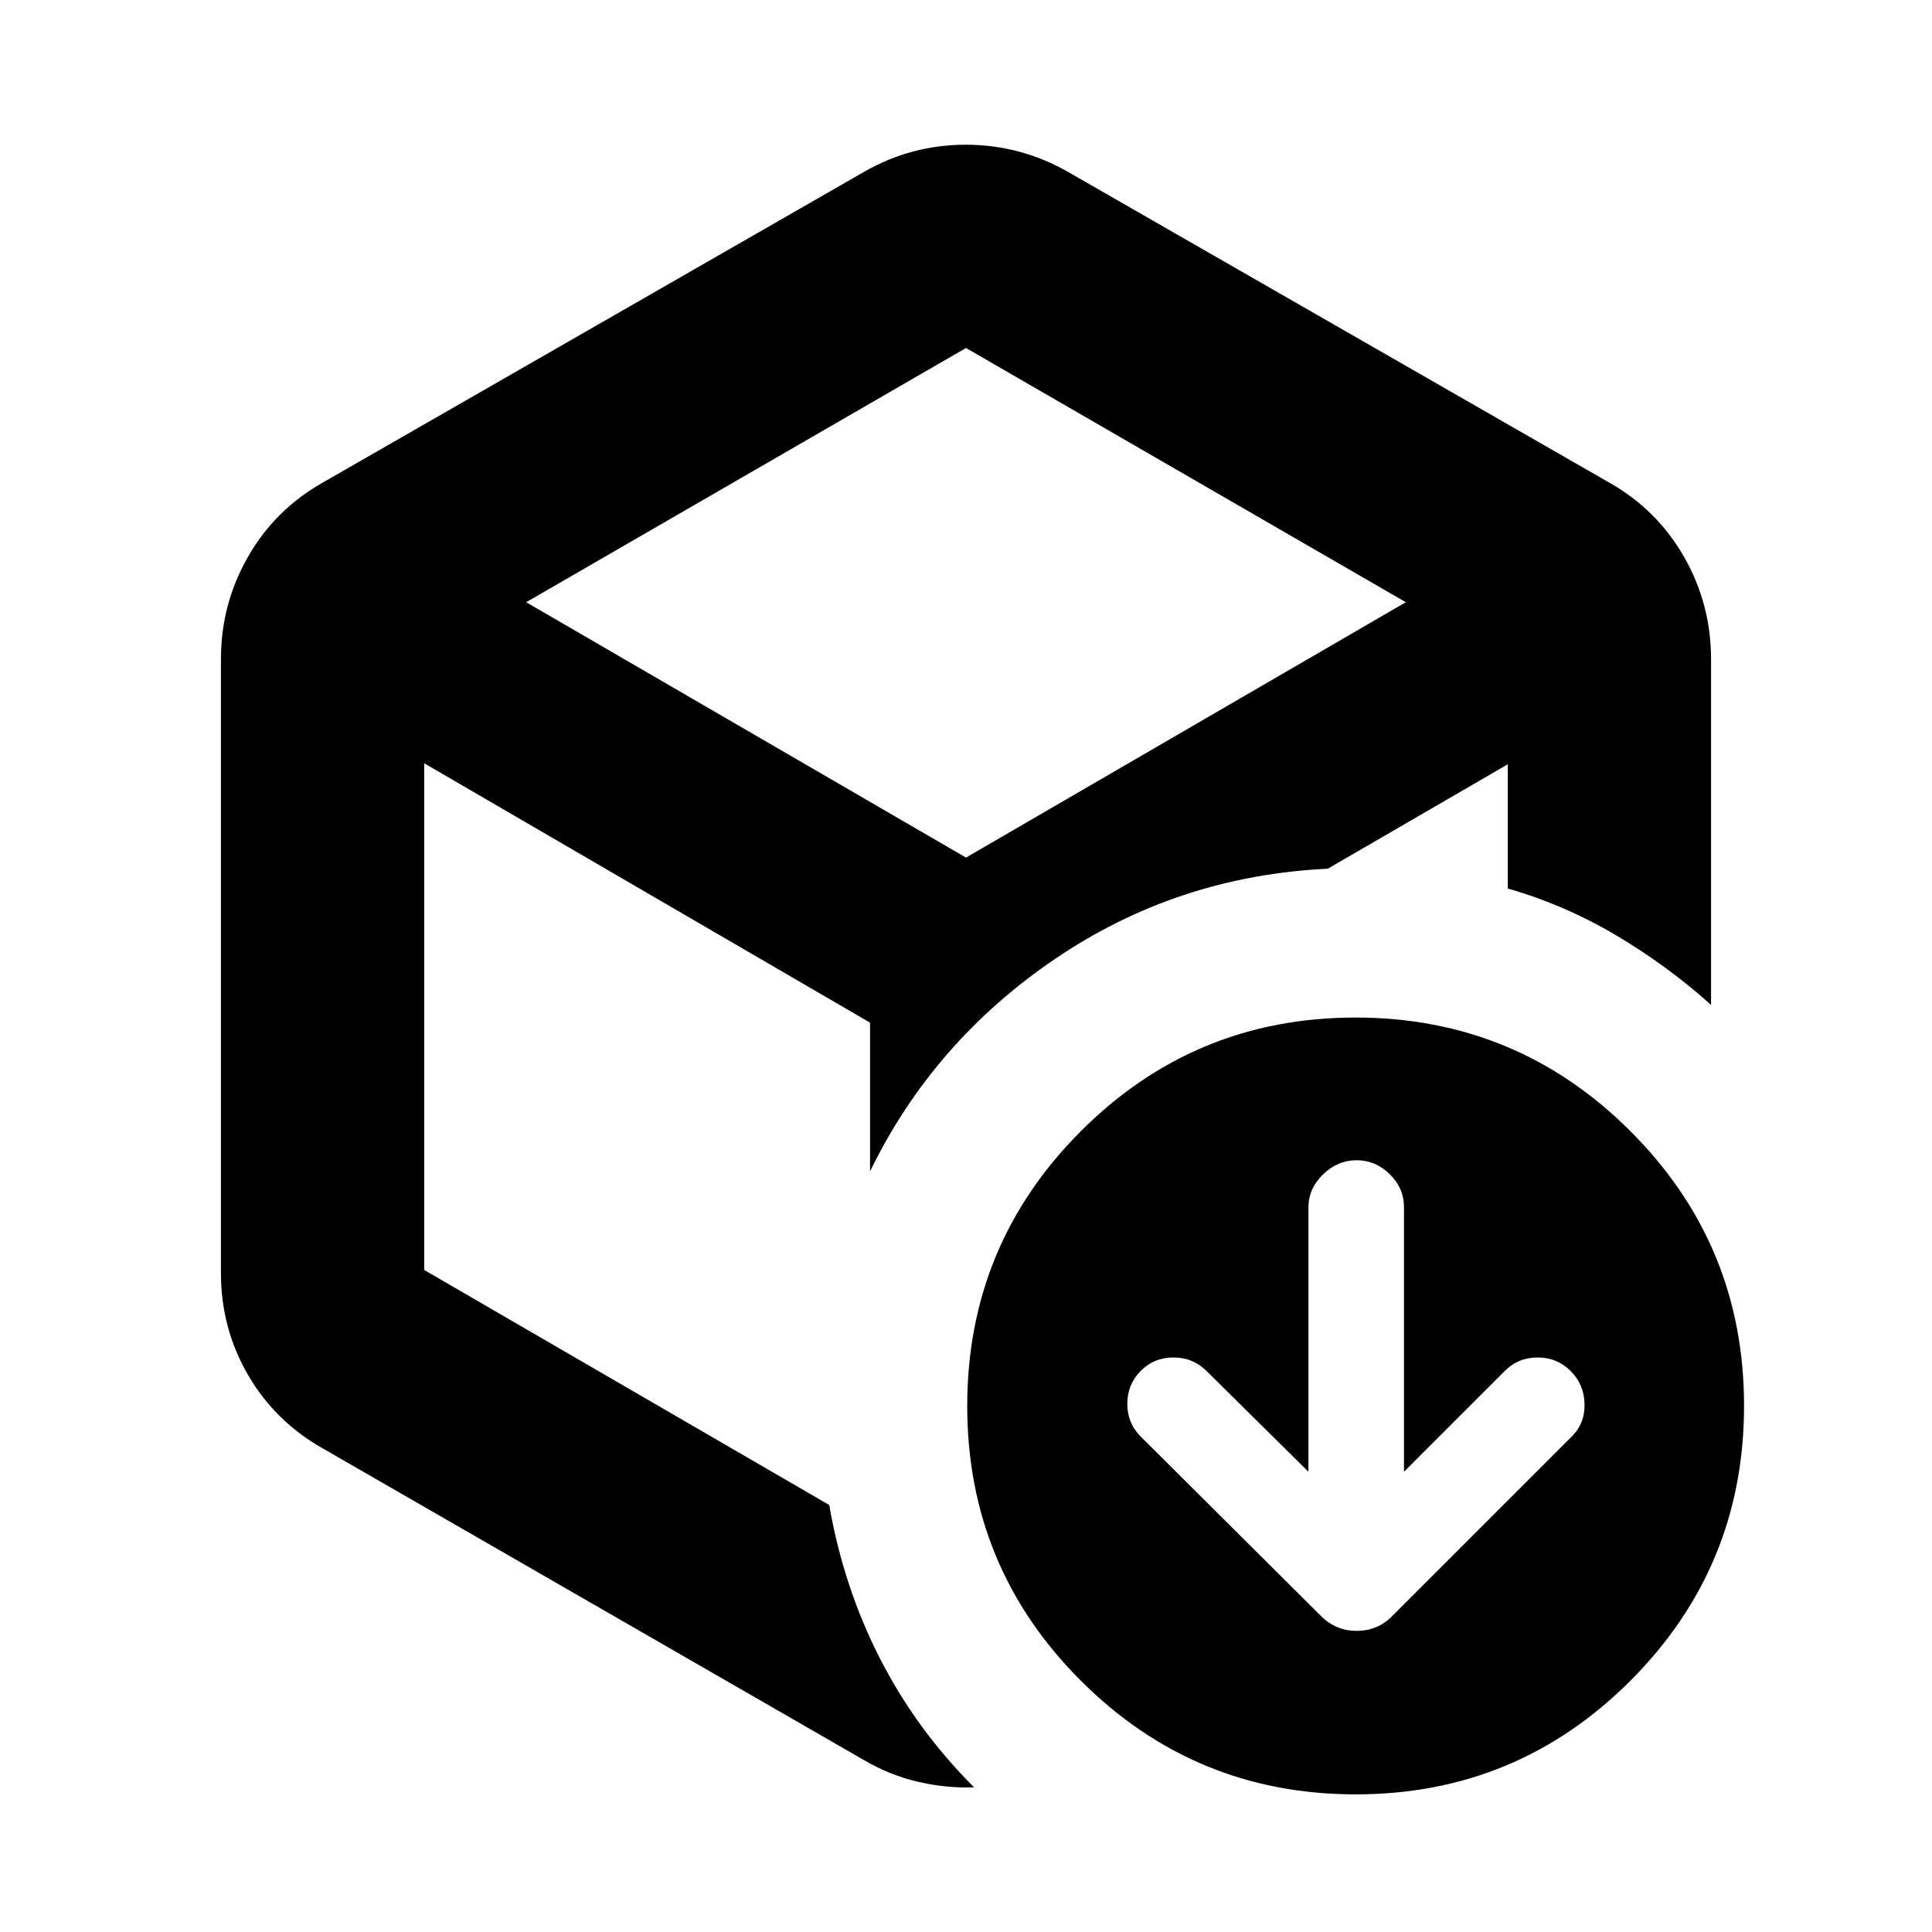 <svg xmlns="http://www.w3.org/2000/svg" height="24" viewBox="0 -960 960 960" width="24"><path d="M480-500.13Zm-50.501-374.566q23.407-13.392 50.378-13.392t50.624 13.392l269.217 154.543q23.652 13.391 37.076 36.859 13.424 23.468 13.424 50.933v171.688q-21.522-19.348-47.055-34.501-25.533-15.152-53.946-23.332v-61.732l-89.433 51.89q-74.761 3.586-135.447 44.771-60.685 41.186-92.011 105.621v-73.892l-221.543-128.89v251.781l201.26 116.783q7.066 40.739 25.185 76.218 18.12 35.479 46.795 64.066-13.849.5-27.795-2.728-13.946-3.229-26.729-10.686L160.282-240.347q-23.652-13.391-37.076-36.523-13.424-23.131-13.424-50.587v-305.086q0-27.283 13.424-50.751 13.424-23.468 37.076-36.859l269.217-154.543ZM480-787.087 261.457-660.761 480-533.87l218.543-126.891L480-787.087Zm170.152 558.391-50.717-50.152q-6.734-6.631-16.378-6.631t-16.275 6.712q-6.63 6.711-6.63 16.326t6.63 16.245l89.805 89.37q7.286 7.196 17.567 7.196t17.476-7.196l89.37-89.37q6.63-6.63 6.348-16.326-.283-9.696-6.994-16.326-6.711-6.631-16.326-6.631t-16.246 6.631l-50.152 50.152v-131.458q0-9.451-7.061-16.388-7.061-6.937-16.476-6.937t-16.678 7.037q-7.263 7.037-7.263 16.42v131.326Zm23.524 160.304q-80.067 0-136.567-56.432-56.5-56.433-56.5-136.5 0-80.067 56.432-136.567 56.433-56.5 136.5-56.5 80.068 0 136.568 56.432 56.5 56.433 56.5 136.5 0 80.068-56.433 136.568-56.433 56.5-136.5 56.5Z"/></svg>